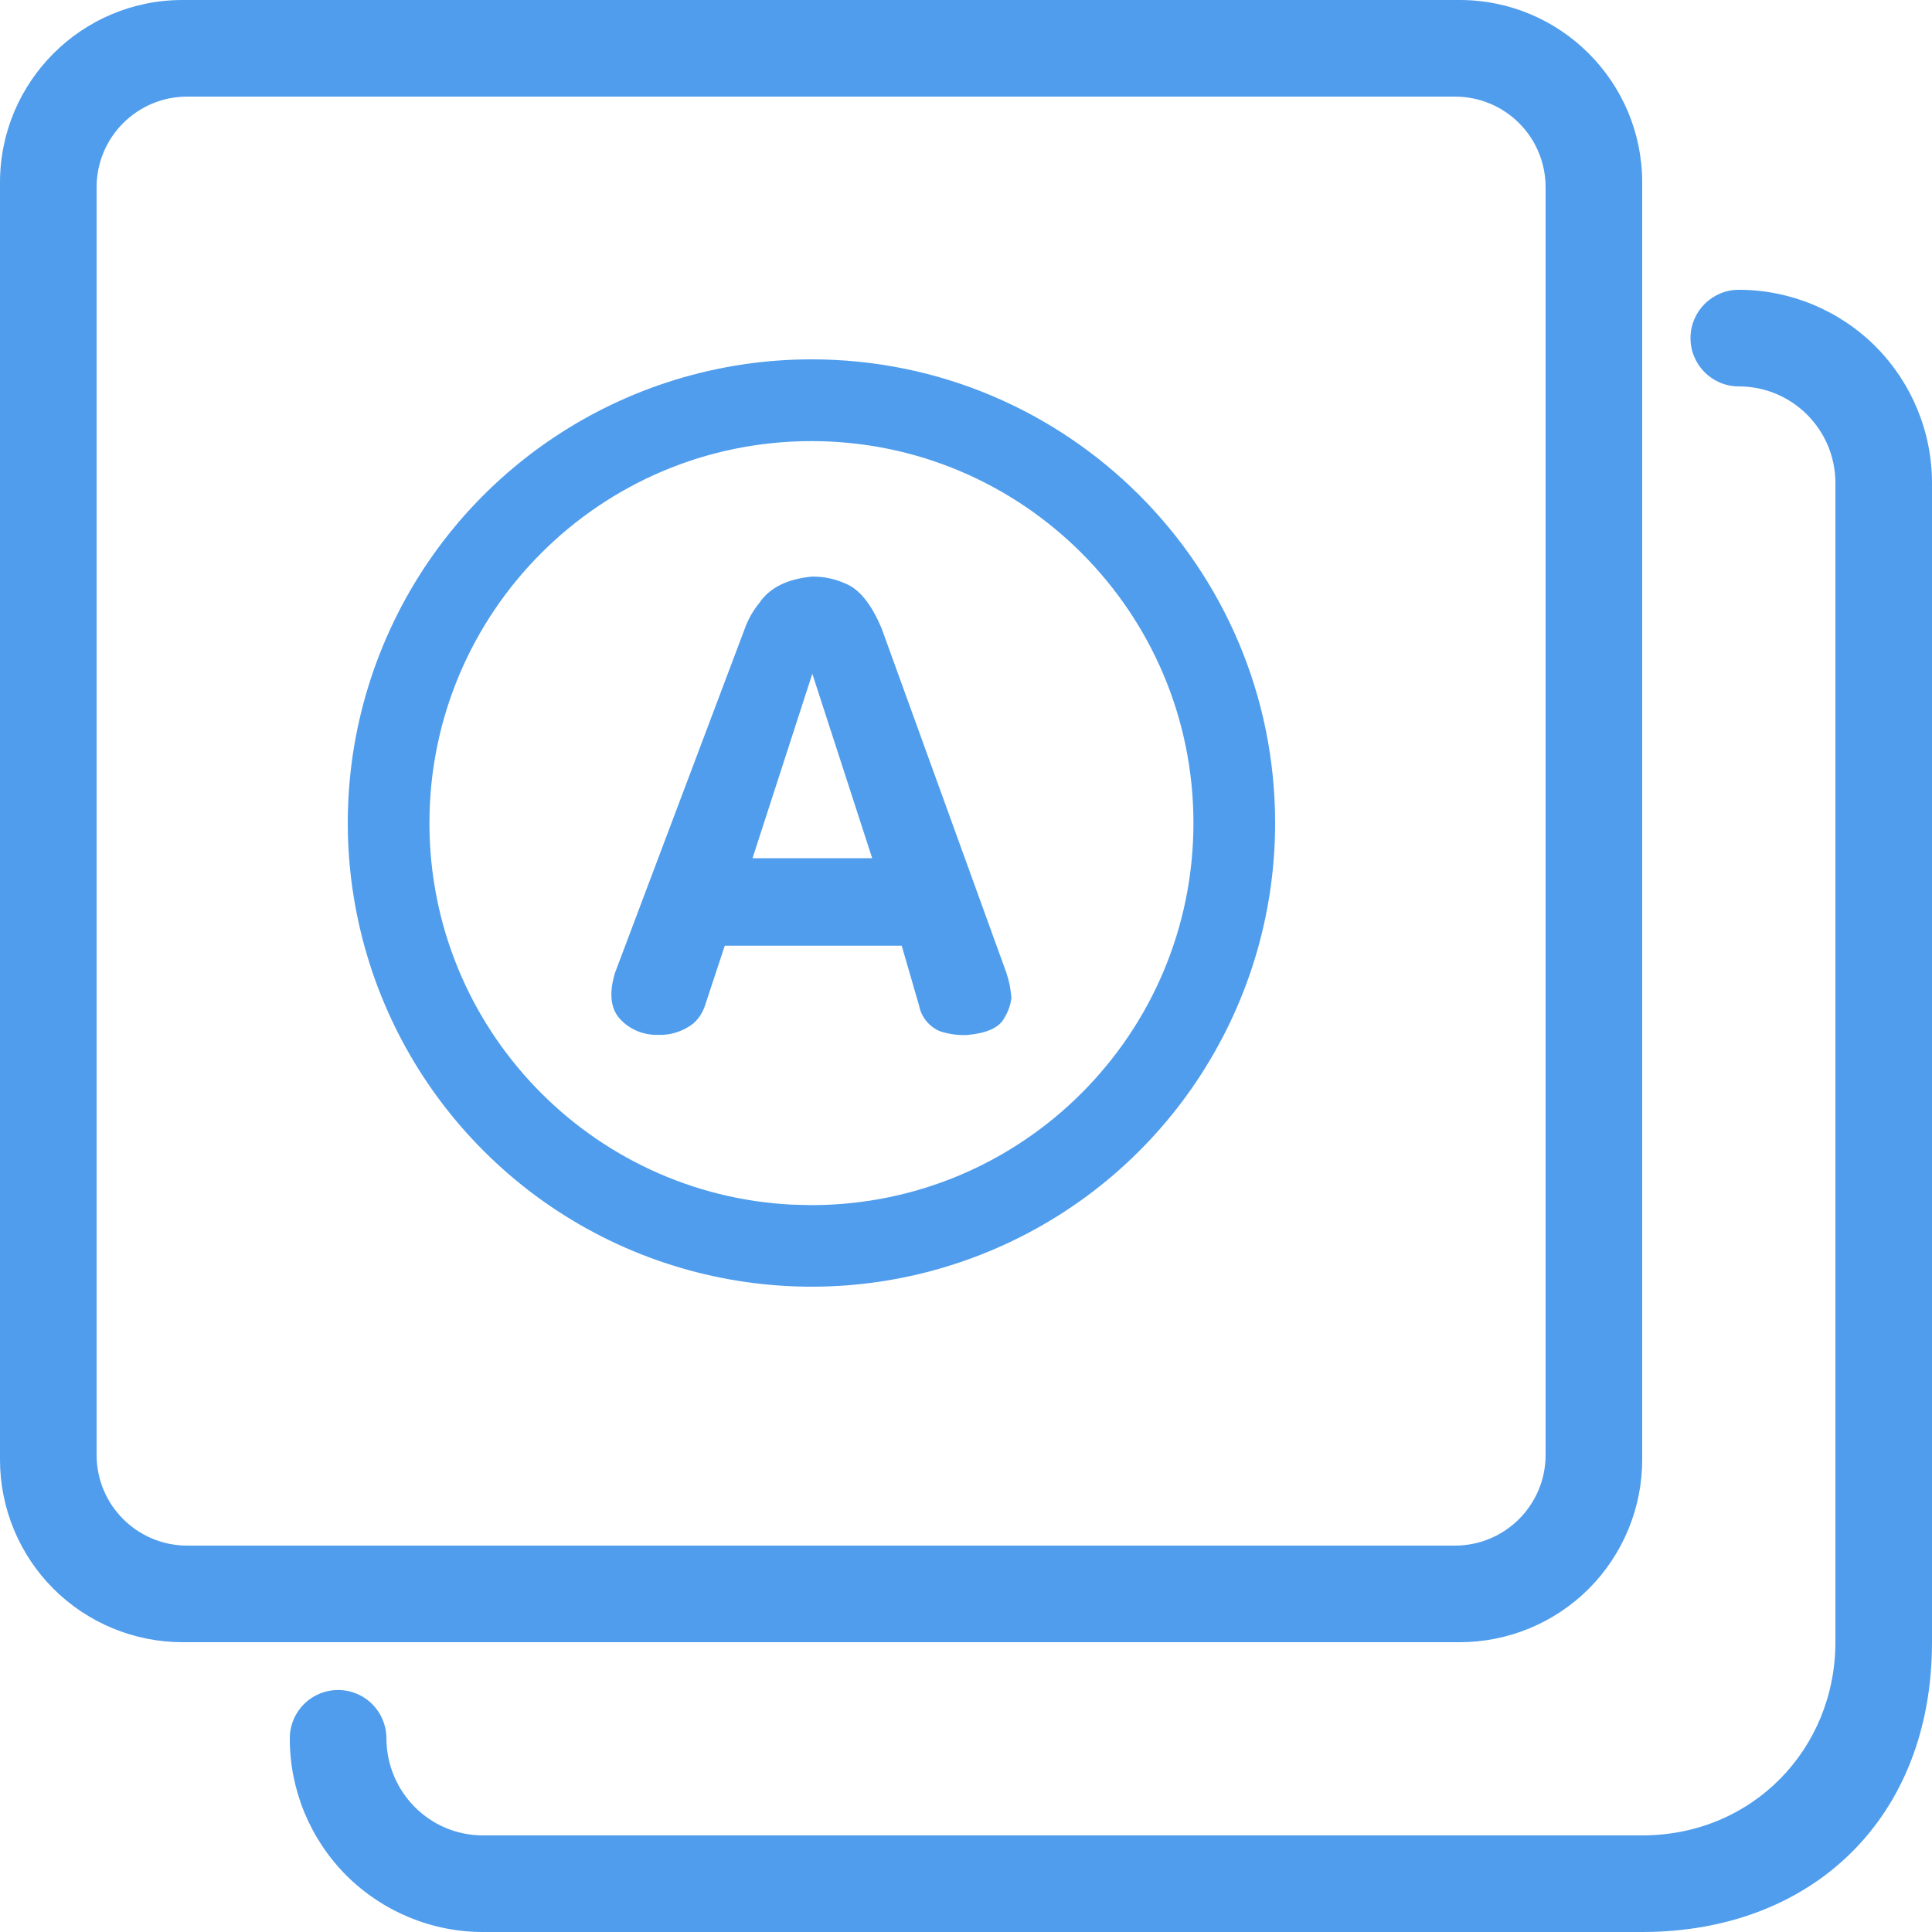 <?xml version="1.0" encoding="UTF-8"?>
<svg width="22px" height="22px" viewBox="0 0 22 22" version="1.1" xmlns="http://www.w3.org/2000/svg" xmlns:xlink="http://www.w3.org/1999/xlink">
    <title>复制名称</title>
    <g id="darshboard" stroke="none" stroke-width="1" fill="none" fill-rule="evenodd">
        <g id="Artboard-2" transform="translate(-2613, -673)" fill="#4f9dec" fill-rule="nonzero">
            <g id="复制名称" transform="translate(2613, 673)">
                <path d="M5.5,20.9 L18.7,20.9 C19.959,20.9 20.9,19.912 20.9,18.7 L20.9,5.5 C20.9,4.892 20.408,4.4 19.8,4.4 C19.496,4.4 19.25,4.154 19.25,3.85 C19.25,3.546 19.496,3.3 19.8,3.3 C20.383,3.3 20.943,3.532 21.356,3.944 C21.768,4.357 22,4.917 22,5.5 L22,18.7 C22,20.71 20.629,22 18.7,22 L5.5,22 C4.917,22 4.357,21.768 3.944,21.356 C3.532,20.943 3.3,20.383 3.3,19.8 C3.298,19.604 3.401,19.421 3.57,19.321 C3.739,19.221 3.949,19.219 4.12,19.315 C4.291,19.412 4.398,19.593 4.4,19.789 C4.4,20.407 4.893,20.9 5.5,20.9 Z M16.621,0 C17.769,0 18.7,0.931 18.7,2.078 L18.7,16.621 C18.7,17.172 18.481,17.701 18.092,18.091 C17.702,18.481 17.173,18.7 16.622,18.7 L2.079,18.7 C1.528,18.7 0.999,18.481 0.609,18.092 C0.219,17.702 0,17.173 0,16.622 L0,2.079 C0,0.931 0.931,0 2.078,0 L16.621,0 Z M16.568,1.1 L2.132,1.1 C1.562,1.1 1.1,1.562 1.1,2.132 L1.1,16.568 C1.1,17.138 1.562,17.6 2.132,17.6 L16.568,17.6 C17.138,17.6 17.6,17.138 17.6,16.568 L17.6,2.132 C17.6,1.858 17.492,1.595 17.298,1.402 C17.105,1.208 16.842,1.1 16.568,1.1 Z M9.24,4.092 C12.156,4.092 14.52,6.456 14.52,9.372 C14.52,11.507 13.234,13.433 11.261,14.25 C9.288,15.067 7.017,14.615 5.507,13.105 C3.997,11.595 3.545,9.324 4.362,7.351 C5.179,5.378 7.105,4.092 9.24,4.092 Z M9.24,5.023 C6.838,5.023 4.89,6.971 4.89,9.373 C4.89,11.705 6.725,13.608 9.029,13.718 L9.24,13.723 C11.642,13.722 13.589,11.775 13.59,9.373 C13.59,6.971 11.642,5.023 9.24,5.023 Z M9.246,6.566 C9.375,6.564 9.504,6.59 9.622,6.643 C9.783,6.705 9.923,6.877 10.041,7.161 L11.46,11.078 C11.491,11.17 11.51,11.266 11.517,11.363 C11.508,11.442 11.481,11.519 11.439,11.587 C11.382,11.701 11.237,11.767 11.006,11.786 C10.904,11.79 10.801,11.775 10.704,11.743 C10.581,11.692 10.492,11.583 10.466,11.452 L10.268,10.769 L8.253,10.769 L8.028,11.45 C8.002,11.53 7.956,11.601 7.893,11.656 C7.778,11.745 7.634,11.791 7.489,11.784 C7.33,11.788 7.176,11.725 7.066,11.61 C6.953,11.491 6.932,11.314 7.003,11.078 L8.48,7.161 C8.518,7.054 8.574,6.955 8.646,6.867 C8.762,6.694 8.962,6.593 9.246,6.566 Z M9.25,7.672 L8.569,9.773 L9.932,9.773 L9.25,7.672 Z" id="形状"></path>
            </g>
        </g>
    </g>
</svg>
